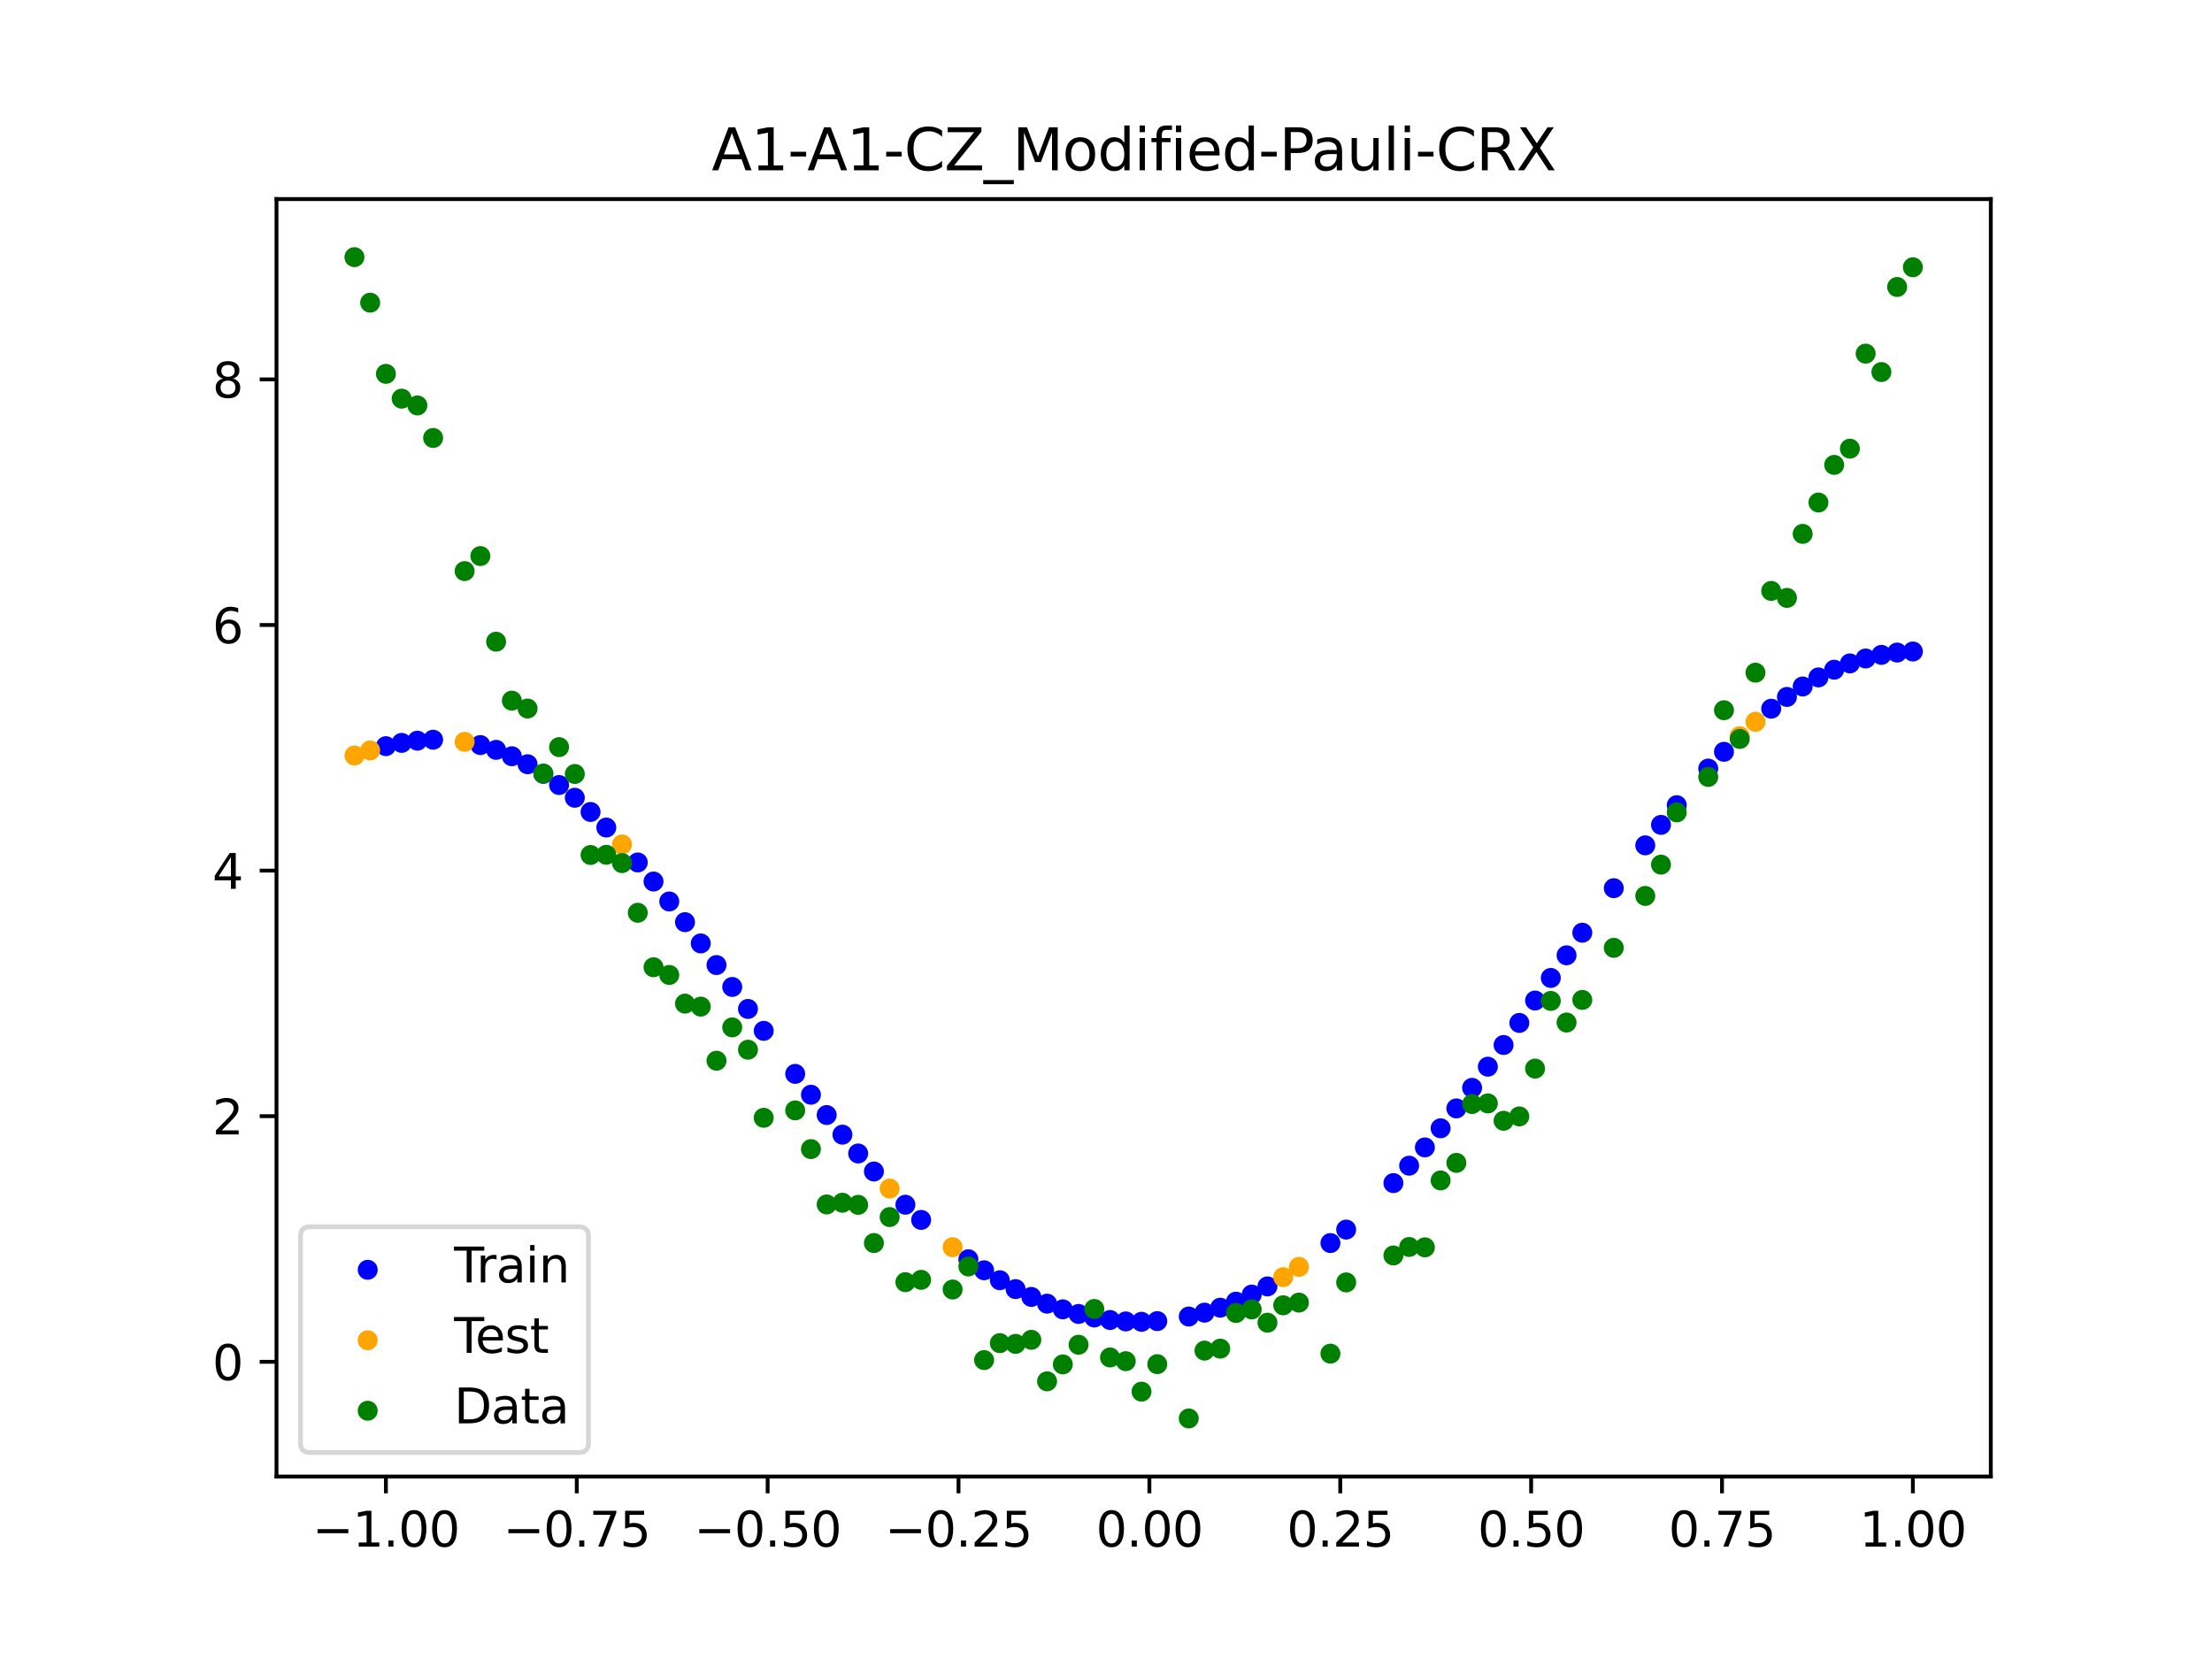 <?xml version="1.0" encoding="utf-8" standalone="no"?>
<!DOCTYPE svg PUBLIC "-//W3C//DTD SVG 1.1//EN"
  "http://www.w3.org/Graphics/SVG/1.1/DTD/svg11.dtd">
<svg xmlns:xlink="http://www.w3.org/1999/xlink" width="460.8pt" height="345.6pt" viewBox="0 0 460.8 345.6" xmlns="http://www.w3.org/2000/svg" version="1.1">
 <defs>
  <style type="text/css">*{stroke-linejoin: round; stroke-linecap: butt}</style>
 </defs>
 <g id="figure_1">
  <g id="patch_1">
   <path d="M 0 345.6 
L 460.8 345.6 
L 460.8 0 
L 0 0 
z
" style="fill: #ffffff"/>
  </g>
  <g id="axes_1">
   <g id="patch_2">
    <path d="M 57.6 307.584 
L 414.72 307.584 
L 414.72 41.472 
L 57.6 41.472 
z
" style="fill: #ffffff"/>
   </g>
   <g id="PathCollection_1">
    <defs>
     <path id="mec78da5742" d="M 0 1.581 
C 0.419 1.581 0.822 1.415 1.118 1.118 
C 1.415 0.822 1.581 0.419 1.581 0 
C 1.581 -0.419 1.415 -0.822 1.118 -1.118 
C 0.822 -1.415 0.419 -1.581 0 -1.581 
C -0.419 -1.581 -0.822 -1.415 -1.118 -1.118 
C -1.415 -0.822 -1.581 -0.419 -1.581 0 
C -1.581 0.419 -1.415 0.822 -1.118 1.118 
C -0.822 1.415 -0.419 1.581 0 1.581 
z
" style="stroke: #0000ff"/>
    </defs>
    <g clip-path="url(#pe4ae14214f)">
     <use xlink:href="#mec78da5742" x="208.286" y="266.694" style="fill: #0000ff; stroke: #0000ff"/>
     <use xlink:href="#mec78da5742" x="83.671" y="154.755" style="fill: #0000ff; stroke: #0000ff"/>
     <use xlink:href="#mec78da5742" x="349.297" y="167.735" style="fill: #0000ff; stroke: #0000ff"/>
     <use xlink:href="#mec78da5742" x="149.258" y="201.039" style="fill: #0000ff; stroke: #0000ff"/>
     <use xlink:href="#mec78da5742" x="293.548" y="242.834" style="fill: #0000ff; stroke: #0000ff"/>
     <use xlink:href="#mec78da5742" x="319.783" y="208.428" style="fill: #0000ff; stroke: #0000ff"/>
     <use xlink:href="#mec78da5742" x="254.196" y="272.417" style="fill: #0000ff; stroke: #0000ff"/>
     <use xlink:href="#mec78da5742" x="342.739" y="176.102" style="fill: #0000ff; stroke: #0000ff"/>
     <use xlink:href="#mec78da5742" x="142.699" y="192.102" style="fill: #0000ff; stroke: #0000ff"/>
     <use xlink:href="#mec78da5742" x="175.492" y="236.366" style="fill: #0000ff; stroke: #0000ff"/>
     <use xlink:href="#mec78da5742" x="250.917" y="273.449" style="fill: #0000ff; stroke: #0000ff"/>
     <use xlink:href="#mec78da5742" x="155.816" y="210.179" style="fill: #0000ff; stroke: #0000ff"/>
     <use xlink:href="#mec78da5742" x="86.95" y="154.299" style="fill: #0000ff; stroke: #0000ff"/>
     <use xlink:href="#mec78da5742" x="123.023" y="169.144" style="fill: #0000ff; stroke: #0000ff"/>
     <use xlink:href="#mec78da5742" x="313.224" y="217.693" style="fill: #0000ff; stroke: #0000ff"/>
     <use xlink:href="#mec78da5742" x="100.067" y="155.21" style="fill: #0000ff; stroke: #0000ff"/>
     <use xlink:href="#mec78da5742" x="132.861" y="179.665" style="fill: #0000ff; stroke: #0000ff"/>
     <use xlink:href="#mec78da5742" x="182.051" y="244.04" style="fill: #0000ff; stroke: #0000ff"/>
     <use xlink:href="#mec78da5742" x="382.091" y="139.516" style="fill: #0000ff; stroke: #0000ff"/>
     <use xlink:href="#mec78da5742" x="188.61" y="250.968" style="fill: #0000ff; stroke: #0000ff"/>
     <use xlink:href="#mec78da5742" x="247.638" y="274.258" style="fill: #0000ff; stroke: #0000ff"/>
     <use xlink:href="#mec78da5742" x="300.107" y="235.042" style="fill: #0000ff; stroke: #0000ff"/>
     <use xlink:href="#mec78da5742" x="152.537" y="205.6" style="fill: #0000ff; stroke: #0000ff"/>
     <use xlink:href="#mec78da5742" x="205.006" y="264.622" style="fill: #0000ff; stroke: #0000ff"/>
     <use xlink:href="#mec78da5742" x="306.666" y="226.618" style="fill: #0000ff; stroke: #0000ff"/>
     <use xlink:href="#mec78da5742" x="280.431" y="256.142" style="fill: #0000ff; stroke: #0000ff"/>
     <use xlink:href="#mec78da5742" x="90.229" y="154.096" style="fill: #0000ff; stroke: #0000ff"/>
     <use xlink:href="#mec78da5742" x="326.342" y="199.006" style="fill: #0000ff; stroke: #0000ff"/>
     <use xlink:href="#mec78da5742" x="296.828" y="239.024" style="fill: #0000ff; stroke: #0000ff"/>
     <use xlink:href="#mec78da5742" x="165.654" y="223.708" style="fill: #0000ff; stroke: #0000ff"/>
     <use xlink:href="#mec78da5742" x="231.241" y="274.98" style="fill: #0000ff; stroke: #0000ff"/>
     <use xlink:href="#mec78da5742" x="277.152" y="258.95" style="fill: #0000ff; stroke: #0000ff"/>
     <use xlink:href="#mec78da5742" x="106.626" y="157.539" style="fill: #0000ff; stroke: #0000ff"/>
     <use xlink:href="#mec78da5742" x="172.213" y="232.282" style="fill: #0000ff; stroke: #0000ff"/>
     <use xlink:href="#mec78da5742" x="346.018" y="171.837" style="fill: #0000ff; stroke: #0000ff"/>
     <use xlink:href="#mec78da5742" x="309.945" y="222.209" style="fill: #0000ff; stroke: #0000ff"/>
     <use xlink:href="#mec78da5742" x="359.135" y="156.615" style="fill: #0000ff; stroke: #0000ff"/>
     <use xlink:href="#mec78da5742" x="116.464" y="163.535" style="fill: #0000ff; stroke: #0000ff"/>
     <use xlink:href="#mec78da5742" x="103.347" y="156.209" style="fill: #0000ff; stroke: #0000ff"/>
     <use xlink:href="#mec78da5742" x="159.096" y="214.743" style="fill: #0000ff; stroke: #0000ff"/>
     <use xlink:href="#mec78da5742" x="119.743" y="166.186" style="fill: #0000ff; stroke: #0000ff"/>
     <use xlink:href="#mec78da5742" x="178.772" y="240.29" style="fill: #0000ff; stroke: #0000ff"/>
     <use xlink:href="#mec78da5742" x="241.079" y="275.21" style="fill: #0000ff; stroke: #0000ff"/>
     <use xlink:href="#mec78da5742" x="145.978" y="196.529" style="fill: #0000ff; stroke: #0000ff"/>
     <use xlink:href="#mec78da5742" x="168.934" y="228.056" style="fill: #0000ff; stroke: #0000ff"/>
     <use xlink:href="#mec78da5742" x="329.621" y="194.299" style="fill: #0000ff; stroke: #0000ff"/>
     <use xlink:href="#mec78da5742" x="264.034" y="267.983" style="fill: #0000ff; stroke: #0000ff"/>
     <use xlink:href="#mec78da5742" x="391.929" y="136.42" style="fill: #0000ff; stroke: #0000ff"/>
     <use xlink:href="#mec78da5742" x="336.18" y="185.023" style="fill: #0000ff; stroke: #0000ff"/>
     <use xlink:href="#mec78da5742" x="316.504" y="213.092" style="fill: #0000ff; stroke: #0000ff"/>
     <use xlink:href="#mec78da5742" x="191.889" y="254.129" style="fill: #0000ff; stroke: #0000ff"/>
     <use xlink:href="#mec78da5742" x="368.973" y="147.637" style="fill: #0000ff; stroke: #0000ff"/>
     <use xlink:href="#mec78da5742" x="398.487" y="135.719" style="fill: #0000ff; stroke: #0000ff"/>
     <use xlink:href="#mec78da5742" x="234.52" y="275.277" style="fill: #0000ff; stroke: #0000ff"/>
     <use xlink:href="#mec78da5742" x="109.905" y="159.204" style="fill: #0000ff; stroke: #0000ff"/>
     <use xlink:href="#mec78da5742" x="323.062" y="203.724" style="fill: #0000ff; stroke: #0000ff"/>
     <use xlink:href="#mec78da5742" x="126.302" y="172.392" style="fill: #0000ff; stroke: #0000ff"/>
     <use xlink:href="#mec78da5742" x="388.649" y="137.172" style="fill: #0000ff; stroke: #0000ff"/>
     <use xlink:href="#mec78da5742" x="227.962" y="274.461" style="fill: #0000ff; stroke: #0000ff"/>
     <use xlink:href="#mec78da5742" x="113.185" y="161.205" style="fill: #0000ff; stroke: #0000ff"/>
     <use xlink:href="#mec78da5742" x="260.755" y="269.685" style="fill: #0000ff; stroke: #0000ff"/>
     <use xlink:href="#mec78da5742" x="80.391" y="155.441" style="fill: #0000ff; stroke: #0000ff"/>
     <use xlink:href="#mec78da5742" x="139.42" y="187.794" style="fill: #0000ff; stroke: #0000ff"/>
     <use xlink:href="#mec78da5742" x="378.811" y="141.117" style="fill: #0000ff; stroke: #0000ff"/>
     <use xlink:href="#mec78da5742" x="375.532" y="143.006" style="fill: #0000ff; stroke: #0000ff"/>
     <use xlink:href="#mec78da5742" x="237.8" y="275.354" style="fill: #0000ff; stroke: #0000ff"/>
     <use xlink:href="#mec78da5742" x="290.269" y="246.46" style="fill: #0000ff; stroke: #0000ff"/>
     <use xlink:href="#mec78da5742" x="211.565" y="268.544" style="fill: #0000ff; stroke: #0000ff"/>
     <use xlink:href="#mec78da5742" x="136.14" y="183.638" style="fill: #0000ff; stroke: #0000ff"/>
     <use xlink:href="#mec78da5742" x="395.208" y="135.939" style="fill: #0000ff; stroke: #0000ff"/>
     <use xlink:href="#mec78da5742" x="385.37" y="138.202" style="fill: #0000ff; stroke: #0000ff"/>
     <use xlink:href="#mec78da5742" x="303.386" y="230.902" style="fill: #0000ff; stroke: #0000ff"/>
     <use xlink:href="#mec78da5742" x="224.682" y="273.721" style="fill: #0000ff; stroke: #0000ff"/>
     <use xlink:href="#mec78da5742" x="372.253" y="145.18" style="fill: #0000ff; stroke: #0000ff"/>
     <use xlink:href="#mec78da5742" x="257.476" y="271.162" style="fill: #0000ff; stroke: #0000ff"/>
     <use xlink:href="#mec78da5742" x="221.403" y="272.76" style="fill: #0000ff; stroke: #0000ff"/>
     <use xlink:href="#mec78da5742" x="355.856" y="160.104" style="fill: #0000ff; stroke: #0000ff"/>
     <use xlink:href="#mec78da5742" x="201.727" y="262.327" style="fill: #0000ff; stroke: #0000ff"/>
     <use xlink:href="#mec78da5742" x="214.844" y="270.172" style="fill: #0000ff; stroke: #0000ff"/>
     <use xlink:href="#mec78da5742" x="218.124" y="271.577" style="fill: #0000ff; stroke: #0000ff"/>
    </g>
   </g>
   <g id="PathCollection_2">
    <defs>
     <path id="m360b6618d5" d="M 0 1.581 
C 0.419 1.581 0.822 1.415 1.118 1.118 
C 1.415 0.822 1.581 0.419 1.581 0 
C 1.581 -0.419 1.415 -0.822 1.118 -1.118 
C 0.822 -1.415 0.419 -1.581 0 -1.581 
C -0.419 -1.581 -0.822 -1.415 -1.118 -1.118 
C -1.415 -0.822 -1.581 -0.419 -1.581 0 
C -1.581 0.419 -1.415 0.822 -1.118 1.118 
C -0.822 1.415 -0.419 1.581 0 1.581 
z
" style="stroke: #ffa500"/>
    </defs>
    <g clip-path="url(#pe4ae14214f)">
     <use xlink:href="#m360b6618d5" x="198.448" y="259.812" style="fill: #ffa500; stroke: #ffa500"/>
     <use xlink:href="#m360b6618d5" x="365.694" y="150.368" style="fill: #ffa500; stroke: #ffa500"/>
     <use xlink:href="#m360b6618d5" x="73.833" y="157.391" style="fill: #ffa500; stroke: #ffa500"/>
     <use xlink:href="#m360b6618d5" x="96.788" y="154.534" style="fill: #ffa500; stroke: #ffa500"/>
     <use xlink:href="#m360b6618d5" x="267.314" y="266.058" style="fill: #ffa500; stroke: #ffa500"/>
     <use xlink:href="#m360b6618d5" x="129.581" y="175.907" style="fill: #ffa500; stroke: #ffa500"/>
     <use xlink:href="#m360b6618d5" x="185.33" y="247.603" style="fill: #ffa500; stroke: #ffa500"/>
     <use xlink:href="#m360b6618d5" x="270.593" y="263.91" style="fill: #ffa500; stroke: #ffa500"/>
     <use xlink:href="#m360b6618d5" x="77.112" y="156.328" style="fill: #ffa500; stroke: #ffa500"/>
     <use xlink:href="#m360b6618d5" x="362.415" y="153.364" style="fill: #ffa500; stroke: #ffa500"/>
    </g>
   </g>
   <g id="PathCollection_3">
    <defs>
     <path id="m1027323dbd" d="M 0 1.581 
C 0.419 1.581 0.822 1.415 1.118 1.118 
C 1.415 0.822 1.581 0.419 1.581 0 
C 1.581 -0.419 1.415 -0.822 1.118 -1.118 
C 0.822 -1.415 0.419 -1.581 0 -1.581 
C -0.419 -1.581 -0.822 -1.415 -1.118 -1.118 
C -1.415 -0.822 -1.581 -0.419 -1.581 0 
C -1.581 0.419 -1.415 0.822 -1.118 1.118 
C -0.822 1.415 -0.419 1.581 0 1.581 
z
" style="stroke: #008000"/>
    </defs>
    <g clip-path="url(#pe4ae14214f)">
     <use xlink:href="#m1027323dbd" x="208.286" y="279.798" style="fill: #008000; stroke: #008000"/>
     <use xlink:href="#m1027323dbd" x="83.671" y="83.047" style="fill: #008000; stroke: #008000"/>
     <use xlink:href="#m1027323dbd" x="349.297" y="169.235" style="fill: #008000; stroke: #008000"/>
     <use xlink:href="#m1027323dbd" x="149.258" y="220.967" style="fill: #008000; stroke: #008000"/>
     <use xlink:href="#m1027323dbd" x="293.548" y="259.766" style="fill: #008000; stroke: #008000"/>
     <use xlink:href="#m1027323dbd" x="319.783" y="222.609" style="fill: #008000; stroke: #008000"/>
     <use xlink:href="#m1027323dbd" x="254.196" y="280.945" style="fill: #008000; stroke: #008000"/>
     <use xlink:href="#m1027323dbd" x="342.739" y="186.636" style="fill: #008000; stroke: #008000"/>
     <use xlink:href="#m1027323dbd" x="142.699" y="209.073" style="fill: #008000; stroke: #008000"/>
     <use xlink:href="#m1027323dbd" x="175.492" y="250.548" style="fill: #008000; stroke: #008000"/>
     <use xlink:href="#m1027323dbd" x="250.917" y="281.357" style="fill: #008000; stroke: #008000"/>
     <use xlink:href="#m1027323dbd" x="155.816" y="218.675" style="fill: #008000; stroke: #008000"/>
     <use xlink:href="#m1027323dbd" x="86.95" y="84.461" style="fill: #008000; stroke: #008000"/>
     <use xlink:href="#m1027323dbd" x="123.023" y="178.109" style="fill: #008000; stroke: #008000"/>
     <use xlink:href="#m1027323dbd" x="313.224" y="233.476" style="fill: #008000; stroke: #008000"/>
     <use xlink:href="#m1027323dbd" x="100.067" y="115.838" style="fill: #008000; stroke: #008000"/>
     <use xlink:href="#m1027323dbd" x="132.861" y="190.145" style="fill: #008000; stroke: #008000"/>
     <use xlink:href="#m1027323dbd" x="182.051" y="258.951" style="fill: #008000; stroke: #008000"/>
     <use xlink:href="#m1027323dbd" x="382.091" y="96.844" style="fill: #008000; stroke: #008000"/>
     <use xlink:href="#m1027323dbd" x="188.61" y="267.097" style="fill: #008000; stroke: #008000"/>
     <use xlink:href="#m1027323dbd" x="247.638" y="295.488" style="fill: #008000; stroke: #008000"/>
     <use xlink:href="#m1027323dbd" x="300.107" y="245.907" style="fill: #008000; stroke: #008000"/>
     <use xlink:href="#m1027323dbd" x="152.537" y="214.021" style="fill: #008000; stroke: #008000"/>
     <use xlink:href="#m1027323dbd" x="205.006" y="283.329" style="fill: #008000; stroke: #008000"/>
     <use xlink:href="#m1027323dbd" x="306.666" y="229.986" style="fill: #008000; stroke: #008000"/>
     <use xlink:href="#m1027323dbd" x="280.431" y="267.148" style="fill: #008000; stroke: #008000"/>
     <use xlink:href="#m1027323dbd" x="90.229" y="91.238" style="fill: #008000; stroke: #008000"/>
     <use xlink:href="#m1027323dbd" x="326.342" y="213.009" style="fill: #008000; stroke: #008000"/>
     <use xlink:href="#m1027323dbd" x="296.828" y="259.841" style="fill: #008000; stroke: #008000"/>
     <use xlink:href="#m1027323dbd" x="165.654" y="231.312" style="fill: #008000; stroke: #008000"/>
     <use xlink:href="#m1027323dbd" x="231.241" y="282.785" style="fill: #008000; stroke: #008000"/>
     <use xlink:href="#m1027323dbd" x="277.152" y="281.988" style="fill: #008000; stroke: #008000"/>
     <use xlink:href="#m1027323dbd" x="106.626" y="145.957" style="fill: #008000; stroke: #008000"/>
     <use xlink:href="#m1027323dbd" x="172.213" y="250.909" style="fill: #008000; stroke: #008000"/>
     <use xlink:href="#m1027323dbd" x="346.018" y="180.121" style="fill: #008000; stroke: #008000"/>
     <use xlink:href="#m1027323dbd" x="309.945" y="229.858" style="fill: #008000; stroke: #008000"/>
     <use xlink:href="#m1027323dbd" x="359.135" y="147.953" style="fill: #008000; stroke: #008000"/>
     <use xlink:href="#m1027323dbd" x="116.464" y="155.642" style="fill: #008000; stroke: #008000"/>
     <use xlink:href="#m1027323dbd" x="103.347" y="133.681" style="fill: #008000; stroke: #008000"/>
     <use xlink:href="#m1027323dbd" x="159.096" y="232.856" style="fill: #008000; stroke: #008000"/>
     <use xlink:href="#m1027323dbd" x="119.743" y="161.234" style="fill: #008000; stroke: #008000"/>
     <use xlink:href="#m1027323dbd" x="178.772" y="250.991" style="fill: #008000; stroke: #008000"/>
     <use xlink:href="#m1027323dbd" x="241.079" y="284.178" style="fill: #008000; stroke: #008000"/>
     <use xlink:href="#m1027323dbd" x="145.978" y="209.694" style="fill: #008000; stroke: #008000"/>
     <use xlink:href="#m1027323dbd" x="168.934" y="239.376" style="fill: #008000; stroke: #008000"/>
     <use xlink:href="#m1027323dbd" x="329.621" y="208.299" style="fill: #008000; stroke: #008000"/>
     <use xlink:href="#m1027323dbd" x="264.034" y="275.541" style="fill: #008000; stroke: #008000"/>
     <use xlink:href="#m1027323dbd" x="391.929" y="77.507" style="fill: #008000; stroke: #008000"/>
     <use xlink:href="#m1027323dbd" x="336.18" y="197.449" style="fill: #008000; stroke: #008000"/>
     <use xlink:href="#m1027323dbd" x="316.504" y="232.571" style="fill: #008000; stroke: #008000"/>
     <use xlink:href="#m1027323dbd" x="191.889" y="266.612" style="fill: #008000; stroke: #008000"/>
     <use xlink:href="#m1027323dbd" x="368.973" y="123.096" style="fill: #008000; stroke: #008000"/>
     <use xlink:href="#m1027323dbd" x="398.487" y="55.672" style="fill: #008000; stroke: #008000"/>
     <use xlink:href="#m1027323dbd" x="234.52" y="283.56" style="fill: #008000; stroke: #008000"/>
     <use xlink:href="#m1027323dbd" x="109.905" y="147.599" style="fill: #008000; stroke: #008000"/>
     <use xlink:href="#m1027323dbd" x="323.062" y="208.507" style="fill: #008000; stroke: #008000"/>
     <use xlink:href="#m1027323dbd" x="126.302" y="178.07" style="fill: #008000; stroke: #008000"/>
     <use xlink:href="#m1027323dbd" x="388.649" y="73.667" style="fill: #008000; stroke: #008000"/>
     <use xlink:href="#m1027323dbd" x="227.962" y="272.682" style="fill: #008000; stroke: #008000"/>
     <use xlink:href="#m1027323dbd" x="113.185" y="161.141" style="fill: #008000; stroke: #008000"/>
     <use xlink:href="#m1027323dbd" x="260.755" y="272.778" style="fill: #008000; stroke: #008000"/>
     <use xlink:href="#m1027323dbd" x="80.391" y="77.883" style="fill: #008000; stroke: #008000"/>
     <use xlink:href="#m1027323dbd" x="139.42" y="203.102" style="fill: #008000; stroke: #008000"/>
     <use xlink:href="#m1027323dbd" x="378.811" y="104.684" style="fill: #008000; stroke: #008000"/>
     <use xlink:href="#m1027323dbd" x="375.532" y="111.216" style="fill: #008000; stroke: #008000"/>
     <use xlink:href="#m1027323dbd" x="237.8" y="289.903" style="fill: #008000; stroke: #008000"/>
     <use xlink:href="#m1027323dbd" x="290.269" y="261.533" style="fill: #008000; stroke: #008000"/>
     <use xlink:href="#m1027323dbd" x="211.565" y="279.954" style="fill: #008000; stroke: #008000"/>
     <use xlink:href="#m1027323dbd" x="136.14" y="201.496" style="fill: #008000; stroke: #008000"/>
     <use xlink:href="#m1027323dbd" x="395.208" y="59.781" style="fill: #008000; stroke: #008000"/>
     <use xlink:href="#m1027323dbd" x="385.37" y="93.463" style="fill: #008000; stroke: #008000"/>
     <use xlink:href="#m1027323dbd" x="303.386" y="242.242" style="fill: #008000; stroke: #008000"/>
     <use xlink:href="#m1027323dbd" x="224.682" y="280.135" style="fill: #008000; stroke: #008000"/>
     <use xlink:href="#m1027323dbd" x="372.253" y="124.552" style="fill: #008000; stroke: #008000"/>
     <use xlink:href="#m1027323dbd" x="257.476" y="273.52" style="fill: #008000; stroke: #008000"/>
     <use xlink:href="#m1027323dbd" x="221.403" y="284.229" style="fill: #008000; stroke: #008000"/>
     <use xlink:href="#m1027323dbd" x="355.856" y="161.851" style="fill: #008000; stroke: #008000"/>
     <use xlink:href="#m1027323dbd" x="201.727" y="263.828" style="fill: #008000; stroke: #008000"/>
     <use xlink:href="#m1027323dbd" x="214.844" y="279.105" style="fill: #008000; stroke: #008000"/>
     <use xlink:href="#m1027323dbd" x="218.124" y="287.758" style="fill: #008000; stroke: #008000"/>
    </g>
   </g>
   <g id="PathCollection_4">
    <g clip-path="url(#pe4ae14214f)">
     <use xlink:href="#m1027323dbd" x="198.448" y="268.627" style="fill: #008000; stroke: #008000"/>
     <use xlink:href="#m1027323dbd" x="365.694" y="140.127" style="fill: #008000; stroke: #008000"/>
     <use xlink:href="#m1027323dbd" x="73.833" y="53.568" style="fill: #008000; stroke: #008000"/>
     <use xlink:href="#m1027323dbd" x="96.788" y="118.971" style="fill: #008000; stroke: #008000"/>
     <use xlink:href="#m1027323dbd" x="267.314" y="271.918" style="fill: #008000; stroke: #008000"/>
     <use xlink:href="#m1027323dbd" x="129.581" y="179.797" style="fill: #008000; stroke: #008000"/>
     <use xlink:href="#m1027323dbd" x="185.33" y="253.537" style="fill: #008000; stroke: #008000"/>
     <use xlink:href="#m1027323dbd" x="270.593" y="271.354" style="fill: #008000; stroke: #008000"/>
     <use xlink:href="#m1027323dbd" x="77.112" y="63.052" style="fill: #008000; stroke: #008000"/>
     <use xlink:href="#m1027323dbd" x="362.415" y="153.936" style="fill: #008000; stroke: #008000"/>
    </g>
   </g>
   <g id="matplotlib.axis_1">
    <g id="xtick_1">
     <g id="line2d_1">
      <defs>
       <path id="m5b7c9400d6" d="M 0 0 
L 0 3.5 
" style="stroke: #000000; stroke-width: 0.8"/>
      </defs>
      <g>
       <use xlink:href="#m5b7c9400d6" x="80.391" y="307.584" style="stroke: #000000; stroke-width: 0.8"/>
      </g>
     </g>
     <g id="text_1">
      <!-- −1.00 -->
      <g transform="translate(65.069 322.182) scale(0.1 -0.1)">
       <defs>
        <path id="DejaVuSans-2212" d="M 678 2272 
L 4684 2272 
L 4684 1741 
L 678 1741 
L 678 2272 
z
" transform="scale(0.016)"/>
        <path id="DejaVuSans-31" d="M 794 531 
L 1825 531 
L 1825 4091 
L 703 3866 
L 703 4441 
L 1819 4666 
L 2450 4666 
L 2450 531 
L 3481 531 
L 3481 0 
L 794 0 
L 794 531 
z
" transform="scale(0.016)"/>
        <path id="DejaVuSans-2e" d="M 684 794 
L 1344 794 
L 1344 0 
L 684 0 
L 684 794 
z
" transform="scale(0.016)"/>
        <path id="DejaVuSans-30" d="M 2034 4250 
Q 1547 4250 1301 3770 
Q 1056 3291 1056 2328 
Q 1056 1369 1301 889 
Q 1547 409 2034 409 
Q 2525 409 2770 889 
Q 3016 1369 3016 2328 
Q 3016 3291 2770 3770 
Q 2525 4250 2034 4250 
z
M 2034 4750 
Q 2819 4750 3233 4129 
Q 3647 3509 3647 2328 
Q 3647 1150 3233 529 
Q 2819 -91 2034 -91 
Q 1250 -91 836 529 
Q 422 1150 422 2328 
Q 422 3509 836 4129 
Q 1250 4750 2034 4750 
z
" transform="scale(0.016)"/>
       </defs>
       <use xlink:href="#DejaVuSans-2212"/>
       <use xlink:href="#DejaVuSans-31" x="83.789"/>
       <use xlink:href="#DejaVuSans-2e" x="147.412"/>
       <use xlink:href="#DejaVuSans-30" x="179.199"/>
       <use xlink:href="#DejaVuSans-30" x="242.822"/>
      </g>
     </g>
    </g>
    <g id="xtick_2">
     <g id="line2d_2">
      <g>
       <use xlink:href="#m5b7c9400d6" x="120.153" y="307.584" style="stroke: #000000; stroke-width: 0.8"/>
      </g>
     </g>
     <g id="text_2">
      <!-- −0.75 -->
      <g transform="translate(104.831 322.182) scale(0.1 -0.1)">
       <defs>
        <path id="DejaVuSans-37" d="M 525 4666 
L 3525 4666 
L 3525 4397 
L 1831 0 
L 1172 0 
L 2766 4134 
L 525 4134 
L 525 4666 
z
" transform="scale(0.016)"/>
        <path id="DejaVuSans-35" d="M 691 4666 
L 3169 4666 
L 3169 4134 
L 1269 4134 
L 1269 2991 
Q 1406 3038 1543 3061 
Q 1681 3084 1819 3084 
Q 2600 3084 3056 2656 
Q 3513 2228 3513 1497 
Q 3513 744 3044 326 
Q 2575 -91 1722 -91 
Q 1428 -91 1123 -41 
Q 819 9 494 109 
L 494 744 
Q 775 591 1075 516 
Q 1375 441 1709 441 
Q 2250 441 2565 725 
Q 2881 1009 2881 1497 
Q 2881 1984 2565 2268 
Q 2250 2553 1709 2553 
Q 1456 2553 1204 2497 
Q 953 2441 691 2322 
L 691 4666 
z
" transform="scale(0.016)"/>
       </defs>
       <use xlink:href="#DejaVuSans-2212"/>
       <use xlink:href="#DejaVuSans-30" x="83.789"/>
       <use xlink:href="#DejaVuSans-2e" x="147.412"/>
       <use xlink:href="#DejaVuSans-37" x="179.199"/>
       <use xlink:href="#DejaVuSans-35" x="242.822"/>
      </g>
     </g>
    </g>
    <g id="xtick_3">
     <g id="line2d_3">
      <g>
       <use xlink:href="#m5b7c9400d6" x="159.915" y="307.584" style="stroke: #000000; stroke-width: 0.8"/>
      </g>
     </g>
     <g id="text_3">
      <!-- −0.50 -->
      <g transform="translate(144.593 322.182) scale(0.1 -0.1)">
       <use xlink:href="#DejaVuSans-2212"/>
       <use xlink:href="#DejaVuSans-30" x="83.789"/>
       <use xlink:href="#DejaVuSans-2e" x="147.412"/>
       <use xlink:href="#DejaVuSans-35" x="179.199"/>
       <use xlink:href="#DejaVuSans-30" x="242.822"/>
      </g>
     </g>
    </g>
    <g id="xtick_4">
     <g id="line2d_4">
      <g>
       <use xlink:href="#m5b7c9400d6" x="199.677" y="307.584" style="stroke: #000000; stroke-width: 0.8"/>
      </g>
     </g>
     <g id="text_4">
      <!-- −0.25 -->
      <g transform="translate(184.355 322.182) scale(0.1 -0.1)">
       <defs>
        <path id="DejaVuSans-32" d="M 1228 531 
L 3431 531 
L 3431 0 
L 469 0 
L 469 531 
Q 828 903 1448 1529 
Q 2069 2156 2228 2338 
Q 2531 2678 2651 2914 
Q 2772 3150 2772 3378 
Q 2772 3750 2511 3984 
Q 2250 4219 1831 4219 
Q 1534 4219 1204 4116 
Q 875 4013 500 3803 
L 500 4441 
Q 881 4594 1212 4672 
Q 1544 4750 1819 4750 
Q 2544 4750 2975 4387 
Q 3406 4025 3406 3419 
Q 3406 3131 3298 2873 
Q 3191 2616 2906 2266 
Q 2828 2175 2409 1742 
Q 1991 1309 1228 531 
z
" transform="scale(0.016)"/>
       </defs>
       <use xlink:href="#DejaVuSans-2212"/>
       <use xlink:href="#DejaVuSans-30" x="83.789"/>
       <use xlink:href="#DejaVuSans-2e" x="147.412"/>
       <use xlink:href="#DejaVuSans-32" x="179.199"/>
       <use xlink:href="#DejaVuSans-35" x="242.822"/>
      </g>
     </g>
    </g>
    <g id="xtick_5">
     <g id="line2d_5">
      <g>
       <use xlink:href="#m5b7c9400d6" x="239.439" y="307.584" style="stroke: #000000; stroke-width: 0.8"/>
      </g>
     </g>
     <g id="text_5">
      <!-- 0.00 -->
      <g transform="translate(228.307 322.182) scale(0.1 -0.1)">
       <use xlink:href="#DejaVuSans-30"/>
       <use xlink:href="#DejaVuSans-2e" x="63.623"/>
       <use xlink:href="#DejaVuSans-30" x="95.41"/>
       <use xlink:href="#DejaVuSans-30" x="159.033"/>
      </g>
     </g>
    </g>
    <g id="xtick_6">
     <g id="line2d_6">
      <g>
       <use xlink:href="#m5b7c9400d6" x="279.201" y="307.584" style="stroke: #000000; stroke-width: 0.8"/>
      </g>
     </g>
     <g id="text_6">
      <!-- 0.25 -->
      <g transform="translate(268.069 322.182) scale(0.1 -0.1)">
       <use xlink:href="#DejaVuSans-30"/>
       <use xlink:href="#DejaVuSans-2e" x="63.623"/>
       <use xlink:href="#DejaVuSans-32" x="95.41"/>
       <use xlink:href="#DejaVuSans-35" x="159.033"/>
      </g>
     </g>
    </g>
    <g id="xtick_7">
     <g id="line2d_7">
      <g>
       <use xlink:href="#m5b7c9400d6" x="318.963" y="307.584" style="stroke: #000000; stroke-width: 0.8"/>
      </g>
     </g>
     <g id="text_7">
      <!-- 0.50 -->
      <g transform="translate(307.83 322.182) scale(0.1 -0.1)">
       <use xlink:href="#DejaVuSans-30"/>
       <use xlink:href="#DejaVuSans-2e" x="63.623"/>
       <use xlink:href="#DejaVuSans-35" x="95.41"/>
       <use xlink:href="#DejaVuSans-30" x="159.033"/>
      </g>
     </g>
    </g>
    <g id="xtick_8">
     <g id="line2d_8">
      <g>
       <use xlink:href="#m5b7c9400d6" x="358.725" y="307.584" style="stroke: #000000; stroke-width: 0.8"/>
      </g>
     </g>
     <g id="text_8">
      <!-- 0.75 -->
      <g transform="translate(347.592 322.182) scale(0.1 -0.1)">
       <use xlink:href="#DejaVuSans-30"/>
       <use xlink:href="#DejaVuSans-2e" x="63.623"/>
       <use xlink:href="#DejaVuSans-37" x="95.41"/>
       <use xlink:href="#DejaVuSans-35" x="159.033"/>
      </g>
     </g>
    </g>
    <g id="xtick_9">
     <g id="line2d_9">
      <g>
       <use xlink:href="#m5b7c9400d6" x="398.487" y="307.584" style="stroke: #000000; stroke-width: 0.8"/>
      </g>
     </g>
     <g id="text_9">
      <!-- 1.00 -->
      <g transform="translate(387.354 322.182) scale(0.1 -0.1)">
       <use xlink:href="#DejaVuSans-31"/>
       <use xlink:href="#DejaVuSans-2e" x="63.623"/>
       <use xlink:href="#DejaVuSans-30" x="95.41"/>
       <use xlink:href="#DejaVuSans-30" x="159.033"/>
      </g>
     </g>
    </g>
   </g>
   <g id="matplotlib.axis_2">
    <g id="ytick_1">
     <g id="line2d_10">
      <defs>
       <path id="m7394346ee4" d="M 0 0 
L -3.5 0 
" style="stroke: #000000; stroke-width: 0.8"/>
      </defs>
      <g>
       <use xlink:href="#m7394346ee4" x="57.6" y="283.689" style="stroke: #000000; stroke-width: 0.8"/>
      </g>
     </g>
     <g id="text_10">
      <!-- 0 -->
      <g transform="translate(44.237 287.489) scale(0.1 -0.1)">
       <use xlink:href="#DejaVuSans-30"/>
      </g>
     </g>
    </g>
    <g id="ytick_2">
     <g id="line2d_11">
      <g>
       <use xlink:href="#m7394346ee4" x="57.6" y="232.524" style="stroke: #000000; stroke-width: 0.8"/>
      </g>
     </g>
     <g id="text_11">
      <!-- 2 -->
      <g transform="translate(44.237 236.324) scale(0.1 -0.1)">
       <use xlink:href="#DejaVuSans-32"/>
      </g>
     </g>
    </g>
    <g id="ytick_3">
     <g id="line2d_12">
      <g>
       <use xlink:href="#m7394346ee4" x="57.6" y="181.36" style="stroke: #000000; stroke-width: 0.8"/>
      </g>
     </g>
     <g id="text_12">
      <!-- 4 -->
      <g transform="translate(44.237 185.159) scale(0.1 -0.1)">
       <defs>
        <path id="DejaVuSans-34" d="M 2419 4116 
L 825 1625 
L 2419 1625 
L 2419 4116 
z
M 2253 4666 
L 3047 4666 
L 3047 1625 
L 3713 1625 
L 3713 1100 
L 3047 1100 
L 3047 0 
L 2419 0 
L 2419 1100 
L 313 1100 
L 313 1709 
L 2253 4666 
z
" transform="scale(0.016)"/>
       </defs>
       <use xlink:href="#DejaVuSans-34"/>
      </g>
     </g>
    </g>
    <g id="ytick_4">
     <g id="line2d_13">
      <g>
       <use xlink:href="#m7394346ee4" x="57.6" y="130.195" style="stroke: #000000; stroke-width: 0.8"/>
      </g>
     </g>
     <g id="text_13">
      <!-- 6 -->
      <g transform="translate(44.237 133.994) scale(0.1 -0.1)">
       <defs>
        <path id="DejaVuSans-36" d="M 2113 2584 
Q 1688 2584 1439 2293 
Q 1191 2003 1191 1497 
Q 1191 994 1439 701 
Q 1688 409 2113 409 
Q 2538 409 2786 701 
Q 3034 994 3034 1497 
Q 3034 2003 2786 2293 
Q 2538 2584 2113 2584 
z
M 3366 4563 
L 3366 3988 
Q 3128 4100 2886 4159 
Q 2644 4219 2406 4219 
Q 1781 4219 1451 3797 
Q 1122 3375 1075 2522 
Q 1259 2794 1537 2939 
Q 1816 3084 2150 3084 
Q 2853 3084 3261 2657 
Q 3669 2231 3669 1497 
Q 3669 778 3244 343 
Q 2819 -91 2113 -91 
Q 1303 -91 875 529 
Q 447 1150 447 2328 
Q 447 3434 972 4092 
Q 1497 4750 2381 4750 
Q 2619 4750 2861 4703 
Q 3103 4656 3366 4563 
z
" transform="scale(0.016)"/>
       </defs>
       <use xlink:href="#DejaVuSans-36"/>
      </g>
     </g>
    </g>
    <g id="ytick_5">
     <g id="line2d_14">
      <g>
       <use xlink:href="#m7394346ee4" x="57.6" y="79.03" style="stroke: #000000; stroke-width: 0.8"/>
      </g>
     </g>
     <g id="text_14">
      <!-- 8 -->
      <g transform="translate(44.237 82.829) scale(0.1 -0.1)">
       <defs>
        <path id="DejaVuSans-38" d="M 2034 2216 
Q 1584 2216 1326 1975 
Q 1069 1734 1069 1313 
Q 1069 891 1326 650 
Q 1584 409 2034 409 
Q 2484 409 2743 651 
Q 3003 894 3003 1313 
Q 3003 1734 2745 1975 
Q 2488 2216 2034 2216 
z
M 1403 2484 
Q 997 2584 770 2862 
Q 544 3141 544 3541 
Q 544 4100 942 4425 
Q 1341 4750 2034 4750 
Q 2731 4750 3128 4425 
Q 3525 4100 3525 3541 
Q 3525 3141 3298 2862 
Q 3072 2584 2669 2484 
Q 3125 2378 3379 2068 
Q 3634 1759 3634 1313 
Q 3634 634 3220 271 
Q 2806 -91 2034 -91 
Q 1263 -91 848 271 
Q 434 634 434 1313 
Q 434 1759 690 2068 
Q 947 2378 1403 2484 
z
M 1172 3481 
Q 1172 3119 1398 2916 
Q 1625 2713 2034 2713 
Q 2441 2713 2670 2916 
Q 2900 3119 2900 3481 
Q 2900 3844 2670 4047 
Q 2441 4250 2034 4250 
Q 1625 4250 1398 4047 
Q 1172 3844 1172 3481 
z
" transform="scale(0.016)"/>
       </defs>
       <use xlink:href="#DejaVuSans-38"/>
      </g>
     </g>
    </g>
   </g>
   <g id="patch_3">
    <path d="M 57.6 307.584 
L 57.6 41.472 
" style="fill: none; stroke: #000000; stroke-width: 0.8; stroke-linejoin: miter; stroke-linecap: square"/>
   </g>
   <g id="patch_4">
    <path d="M 414.72 307.584 
L 414.72 41.472 
" style="fill: none; stroke: #000000; stroke-width: 0.8; stroke-linejoin: miter; stroke-linecap: square"/>
   </g>
   <g id="patch_5">
    <path d="M 57.6 307.584 
L 414.72 307.584 
" style="fill: none; stroke: #000000; stroke-width: 0.8; stroke-linejoin: miter; stroke-linecap: square"/>
   </g>
   <g id="patch_6">
    <path d="M 57.6 41.472 
L 414.72 41.472 
" style="fill: none; stroke: #000000; stroke-width: 0.8; stroke-linejoin: miter; stroke-linecap: square"/>
   </g>
   <g id="text_15">
    <!-- A1-A1-CZ_Modified-Pauli-CRX -->
    <g transform="translate(148.259 35.472) scale(0.12 -0.12)">
     <defs>
      <path id="DejaVuSans-41" d="M 2188 4044 
L 1331 1722 
L 3047 1722 
L 2188 4044 
z
M 1831 4666 
L 2547 4666 
L 4325 0 
L 3669 0 
L 3244 1197 
L 1141 1197 
L 716 0 
L 50 0 
L 1831 4666 
z
" transform="scale(0.016)"/>
      <path id="DejaVuSans-2d" d="M 313 2009 
L 1997 2009 
L 1997 1497 
L 313 1497 
L 313 2009 
z
" transform="scale(0.016)"/>
      <path id="DejaVuSans-43" d="M 4122 4306 
L 4122 3641 
Q 3803 3938 3442 4084 
Q 3081 4231 2675 4231 
Q 1875 4231 1450 3742 
Q 1025 3253 1025 2328 
Q 1025 1406 1450 917 
Q 1875 428 2675 428 
Q 3081 428 3442 575 
Q 3803 722 4122 1019 
L 4122 359 
Q 3791 134 3420 21 
Q 3050 -91 2638 -91 
Q 1578 -91 968 557 
Q 359 1206 359 2328 
Q 359 3453 968 4101 
Q 1578 4750 2638 4750 
Q 3056 4750 3426 4639 
Q 3797 4528 4122 4306 
z
" transform="scale(0.016)"/>
      <path id="DejaVuSans-5a" d="M 359 4666 
L 4025 4666 
L 4025 4184 
L 1075 531 
L 4097 531 
L 4097 0 
L 288 0 
L 288 481 
L 3238 4134 
L 359 4134 
L 359 4666 
z
" transform="scale(0.016)"/>
      <path id="DejaVuSans-5f" d="M 3263 -1063 
L 3263 -1509 
L -63 -1509 
L -63 -1063 
L 3263 -1063 
z
" transform="scale(0.016)"/>
      <path id="DejaVuSans-4d" d="M 628 4666 
L 1569 4666 
L 2759 1491 
L 3956 4666 
L 4897 4666 
L 4897 0 
L 4281 0 
L 4281 4097 
L 3078 897 
L 2444 897 
L 1241 4097 
L 1241 0 
L 628 0 
L 628 4666 
z
" transform="scale(0.016)"/>
      <path id="DejaVuSans-6f" d="M 1959 3097 
Q 1497 3097 1228 2736 
Q 959 2375 959 1747 
Q 959 1119 1226 758 
Q 1494 397 1959 397 
Q 2419 397 2687 759 
Q 2956 1122 2956 1747 
Q 2956 2369 2687 2733 
Q 2419 3097 1959 3097 
z
M 1959 3584 
Q 2709 3584 3137 3096 
Q 3566 2609 3566 1747 
Q 3566 888 3137 398 
Q 2709 -91 1959 -91 
Q 1206 -91 779 398 
Q 353 888 353 1747 
Q 353 2609 779 3096 
Q 1206 3584 1959 3584 
z
" transform="scale(0.016)"/>
      <path id="DejaVuSans-64" d="M 2906 2969 
L 2906 4863 
L 3481 4863 
L 3481 0 
L 2906 0 
L 2906 525 
Q 2725 213 2448 61 
Q 2172 -91 1784 -91 
Q 1150 -91 751 415 
Q 353 922 353 1747 
Q 353 2572 751 3078 
Q 1150 3584 1784 3584 
Q 2172 3584 2448 3432 
Q 2725 3281 2906 2969 
z
M 947 1747 
Q 947 1113 1208 752 
Q 1469 391 1925 391 
Q 2381 391 2643 752 
Q 2906 1113 2906 1747 
Q 2906 2381 2643 2742 
Q 2381 3103 1925 3103 
Q 1469 3103 1208 2742 
Q 947 2381 947 1747 
z
" transform="scale(0.016)"/>
      <path id="DejaVuSans-69" d="M 603 3500 
L 1178 3500 
L 1178 0 
L 603 0 
L 603 3500 
z
M 603 4863 
L 1178 4863 
L 1178 4134 
L 603 4134 
L 603 4863 
z
" transform="scale(0.016)"/>
      <path id="DejaVuSans-66" d="M 2375 4863 
L 2375 4384 
L 1825 4384 
Q 1516 4384 1395 4259 
Q 1275 4134 1275 3809 
L 1275 3500 
L 2222 3500 
L 2222 3053 
L 1275 3053 
L 1275 0 
L 697 0 
L 697 3053 
L 147 3053 
L 147 3500 
L 697 3500 
L 697 3744 
Q 697 4328 969 4595 
Q 1241 4863 1831 4863 
L 2375 4863 
z
" transform="scale(0.016)"/>
      <path id="DejaVuSans-65" d="M 3597 1894 
L 3597 1613 
L 953 1613 
Q 991 1019 1311 708 
Q 1631 397 2203 397 
Q 2534 397 2845 478 
Q 3156 559 3463 722 
L 3463 178 
Q 3153 47 2828 -22 
Q 2503 -91 2169 -91 
Q 1331 -91 842 396 
Q 353 884 353 1716 
Q 353 2575 817 3079 
Q 1281 3584 2069 3584 
Q 2775 3584 3186 3129 
Q 3597 2675 3597 1894 
z
M 3022 2063 
Q 3016 2534 2758 2815 
Q 2500 3097 2075 3097 
Q 1594 3097 1305 2825 
Q 1016 2553 972 2059 
L 3022 2063 
z
" transform="scale(0.016)"/>
      <path id="DejaVuSans-50" d="M 1259 4147 
L 1259 2394 
L 2053 2394 
Q 2494 2394 2734 2622 
Q 2975 2850 2975 3272 
Q 2975 3691 2734 3919 
Q 2494 4147 2053 4147 
L 1259 4147 
z
M 628 4666 
L 2053 4666 
Q 2838 4666 3239 4311 
Q 3641 3956 3641 3272 
Q 3641 2581 3239 2228 
Q 2838 1875 2053 1875 
L 1259 1875 
L 1259 0 
L 628 0 
L 628 4666 
z
" transform="scale(0.016)"/>
      <path id="DejaVuSans-61" d="M 2194 1759 
Q 1497 1759 1228 1600 
Q 959 1441 959 1056 
Q 959 750 1161 570 
Q 1363 391 1709 391 
Q 2188 391 2477 730 
Q 2766 1069 2766 1631 
L 2766 1759 
L 2194 1759 
z
M 3341 1997 
L 3341 0 
L 2766 0 
L 2766 531 
Q 2569 213 2275 61 
Q 1981 -91 1556 -91 
Q 1019 -91 701 211 
Q 384 513 384 1019 
Q 384 1609 779 1909 
Q 1175 2209 1959 2209 
L 2766 2209 
L 2766 2266 
Q 2766 2663 2505 2880 
Q 2244 3097 1772 3097 
Q 1472 3097 1187 3025 
Q 903 2953 641 2809 
L 641 3341 
Q 956 3463 1253 3523 
Q 1550 3584 1831 3584 
Q 2591 3584 2966 3190 
Q 3341 2797 3341 1997 
z
" transform="scale(0.016)"/>
      <path id="DejaVuSans-75" d="M 544 1381 
L 544 3500 
L 1119 3500 
L 1119 1403 
Q 1119 906 1312 657 
Q 1506 409 1894 409 
Q 2359 409 2629 706 
Q 2900 1003 2900 1516 
L 2900 3500 
L 3475 3500 
L 3475 0 
L 2900 0 
L 2900 538 
Q 2691 219 2414 64 
Q 2138 -91 1772 -91 
Q 1169 -91 856 284 
Q 544 659 544 1381 
z
M 1991 3584 
L 1991 3584 
z
" transform="scale(0.016)"/>
      <path id="DejaVuSans-6c" d="M 603 4863 
L 1178 4863 
L 1178 0 
L 603 0 
L 603 4863 
z
" transform="scale(0.016)"/>
      <path id="DejaVuSans-52" d="M 2841 2188 
Q 3044 2119 3236 1894 
Q 3428 1669 3622 1275 
L 4263 0 
L 3584 0 
L 2988 1197 
Q 2756 1666 2539 1819 
Q 2322 1972 1947 1972 
L 1259 1972 
L 1259 0 
L 628 0 
L 628 4666 
L 2053 4666 
Q 2853 4666 3247 4331 
Q 3641 3997 3641 3322 
Q 3641 2881 3436 2590 
Q 3231 2300 2841 2188 
z
M 1259 4147 
L 1259 2491 
L 2053 2491 
Q 2509 2491 2742 2702 
Q 2975 2913 2975 3322 
Q 2975 3731 2742 3939 
Q 2509 4147 2053 4147 
L 1259 4147 
z
" transform="scale(0.016)"/>
      <path id="DejaVuSans-58" d="M 403 4666 
L 1081 4666 
L 2241 2931 
L 3406 4666 
L 4084 4666 
L 2584 2425 
L 4184 0 
L 3506 0 
L 2194 1984 
L 872 0 
L 191 0 
L 1856 2491 
L 403 4666 
z
" transform="scale(0.016)"/>
     </defs>
     <use xlink:href="#DejaVuSans-41"/>
     <use xlink:href="#DejaVuSans-31" x="68.408"/>
     <use xlink:href="#DejaVuSans-2d" x="132.031"/>
     <use xlink:href="#DejaVuSans-41" x="165.865"/>
     <use xlink:href="#DejaVuSans-31" x="234.273"/>
     <use xlink:href="#DejaVuSans-2d" x="297.896"/>
     <use xlink:href="#DejaVuSans-43" x="333.98"/>
     <use xlink:href="#DejaVuSans-5a" x="403.805"/>
     <use xlink:href="#DejaVuSans-5f" x="472.311"/>
     <use xlink:href="#DejaVuSans-4d" x="522.311"/>
     <use xlink:href="#DejaVuSans-6f" x="608.59"/>
     <use xlink:href="#DejaVuSans-64" x="669.771"/>
     <use xlink:href="#DejaVuSans-69" x="733.248"/>
     <use xlink:href="#DejaVuSans-66" x="761.031"/>
     <use xlink:href="#DejaVuSans-69" x="796.236"/>
     <use xlink:href="#DejaVuSans-65" x="824.02"/>
     <use xlink:href="#DejaVuSans-64" x="885.543"/>
     <use xlink:href="#DejaVuSans-2d" x="949.02"/>
     <use xlink:href="#DejaVuSans-50" x="985.104"/>
     <use xlink:href="#DejaVuSans-61" x="1040.906"/>
     <use xlink:href="#DejaVuSans-75" x="1102.186"/>
     <use xlink:href="#DejaVuSans-6c" x="1165.564"/>
     <use xlink:href="#DejaVuSans-69" x="1193.348"/>
     <use xlink:href="#DejaVuSans-2d" x="1221.131"/>
     <use xlink:href="#DejaVuSans-43" x="1257.215"/>
     <use xlink:href="#DejaVuSans-52" x="1327.039"/>
     <use xlink:href="#DejaVuSans-58" x="1396.521"/>
    </g>
   </g>
   <g id="legend_1">
    <g id="patch_7">
     <path d="M 64.6 302.584 
L 120.588 302.584 
Q 122.588 302.584 122.588 300.584 
L 122.588 257.55 
Q 122.588 255.55 120.588 255.55 
L 64.6 255.55 
Q 62.6 255.55 62.6 257.55 
L 62.6 300.584 
Q 62.6 302.584 64.6 302.584 
z
" style="fill: #ffffff; opacity: 0.8; stroke: #cccccc; stroke-linejoin: miter"/>
    </g>
    <g id="PathCollection_5">
     <g>
      <use xlink:href="#mec78da5742" x="76.6" y="264.523" style="fill: #0000ff; stroke: #0000ff"/>
     </g>
    </g>
    <g id="text_16">
     <!-- Train -->
     <g transform="translate(94.6 267.148) scale(0.1 -0.1)">
      <defs>
       <path id="DejaVuSans-54" d="M -19 4666 
L 3928 4666 
L 3928 4134 
L 2272 4134 
L 2272 0 
L 1638 0 
L 1638 4134 
L -19 4134 
L -19 4666 
z
" transform="scale(0.016)"/>
       <path id="DejaVuSans-72" d="M 2631 2963 
Q 2534 3019 2420 3045 
Q 2306 3072 2169 3072 
Q 1681 3072 1420 2755 
Q 1159 2438 1159 1844 
L 1159 0 
L 581 0 
L 581 3500 
L 1159 3500 
L 1159 2956 
Q 1341 3275 1631 3429 
Q 1922 3584 2338 3584 
Q 2397 3584 2469 3576 
Q 2541 3569 2628 3553 
L 2631 2963 
z
" transform="scale(0.016)"/>
       <path id="DejaVuSans-6e" d="M 3513 2113 
L 3513 0 
L 2938 0 
L 2938 2094 
Q 2938 2591 2744 2837 
Q 2550 3084 2163 3084 
Q 1697 3084 1428 2787 
Q 1159 2491 1159 1978 
L 1159 0 
L 581 0 
L 581 3500 
L 1159 3500 
L 1159 2956 
Q 1366 3272 1645 3428 
Q 1925 3584 2291 3584 
Q 2894 3584 3203 3211 
Q 3513 2838 3513 2113 
z
" transform="scale(0.016)"/>
      </defs>
      <use xlink:href="#DejaVuSans-54"/>
      <use xlink:href="#DejaVuSans-72" x="46.334"/>
      <use xlink:href="#DejaVuSans-61" x="87.447"/>
      <use xlink:href="#DejaVuSans-69" x="148.727"/>
      <use xlink:href="#DejaVuSans-6e" x="176.51"/>
     </g>
    </g>
    <g id="PathCollection_6">
     <g>
      <use xlink:href="#m360b6618d5" x="76.6" y="279.201" style="fill: #ffa500; stroke: #ffa500"/>
     </g>
    </g>
    <g id="text_17">
     <!-- Test -->
     <g transform="translate(94.6 281.826) scale(0.1 -0.1)">
      <defs>
       <path id="DejaVuSans-73" d="M 2834 3397 
L 2834 2853 
Q 2591 2978 2328 3040 
Q 2066 3103 1784 3103 
Q 1356 3103 1142 2972 
Q 928 2841 928 2578 
Q 928 2378 1081 2264 
Q 1234 2150 1697 2047 
L 1894 2003 
Q 2506 1872 2764 1633 
Q 3022 1394 3022 966 
Q 3022 478 2636 193 
Q 2250 -91 1575 -91 
Q 1294 -91 989 -36 
Q 684 19 347 128 
L 347 722 
Q 666 556 975 473 
Q 1284 391 1588 391 
Q 1994 391 2212 530 
Q 2431 669 2431 922 
Q 2431 1156 2273 1281 
Q 2116 1406 1581 1522 
L 1381 1569 
Q 847 1681 609 1914 
Q 372 2147 372 2553 
Q 372 3047 722 3315 
Q 1072 3584 1716 3584 
Q 2034 3584 2315 3537 
Q 2597 3491 2834 3397 
z
" transform="scale(0.016)"/>
       <path id="DejaVuSans-74" d="M 1172 4494 
L 1172 3500 
L 2356 3500 
L 2356 3053 
L 1172 3053 
L 1172 1153 
Q 1172 725 1289 603 
Q 1406 481 1766 481 
L 2356 481 
L 2356 0 
L 1766 0 
Q 1100 0 847 248 
Q 594 497 594 1153 
L 594 3053 
L 172 3053 
L 172 3500 
L 594 3500 
L 594 4494 
L 1172 4494 
z
" transform="scale(0.016)"/>
      </defs>
      <use xlink:href="#DejaVuSans-54"/>
      <use xlink:href="#DejaVuSans-65" x="44.084"/>
      <use xlink:href="#DejaVuSans-73" x="105.607"/>
      <use xlink:href="#DejaVuSans-74" x="157.707"/>
     </g>
    </g>
    <g id="PathCollection_7">
     <g>
      <use xlink:href="#m1027323dbd" x="76.6" y="293.879" style="fill: #008000; stroke: #008000"/>
     </g>
    </g>
    <g id="text_18">
     <!-- Data -->
     <g transform="translate(94.6 296.504) scale(0.1 -0.1)">
      <defs>
       <path id="DejaVuSans-44" d="M 1259 4147 
L 1259 519 
L 2022 519 
Q 2988 519 3436 956 
Q 3884 1394 3884 2338 
Q 3884 3275 3436 3711 
Q 2988 4147 2022 4147 
L 1259 4147 
z
M 628 4666 
L 1925 4666 
Q 3281 4666 3915 4102 
Q 4550 3538 4550 2338 
Q 4550 1131 3912 565 
Q 3275 0 1925 0 
L 628 0 
L 628 4666 
z
" transform="scale(0.016)"/>
      </defs>
      <use xlink:href="#DejaVuSans-44"/>
      <use xlink:href="#DejaVuSans-61" x="77.002"/>
      <use xlink:href="#DejaVuSans-74" x="138.281"/>
      <use xlink:href="#DejaVuSans-61" x="177.49"/>
     </g>
    </g>
   </g>
  </g>
 </g>
 <defs>
  <clipPath id="pe4ae14214f">
   <rect x="57.6" y="41.472" width="357.12" height="266.112"/>
  </clipPath>
 </defs>
</svg>
